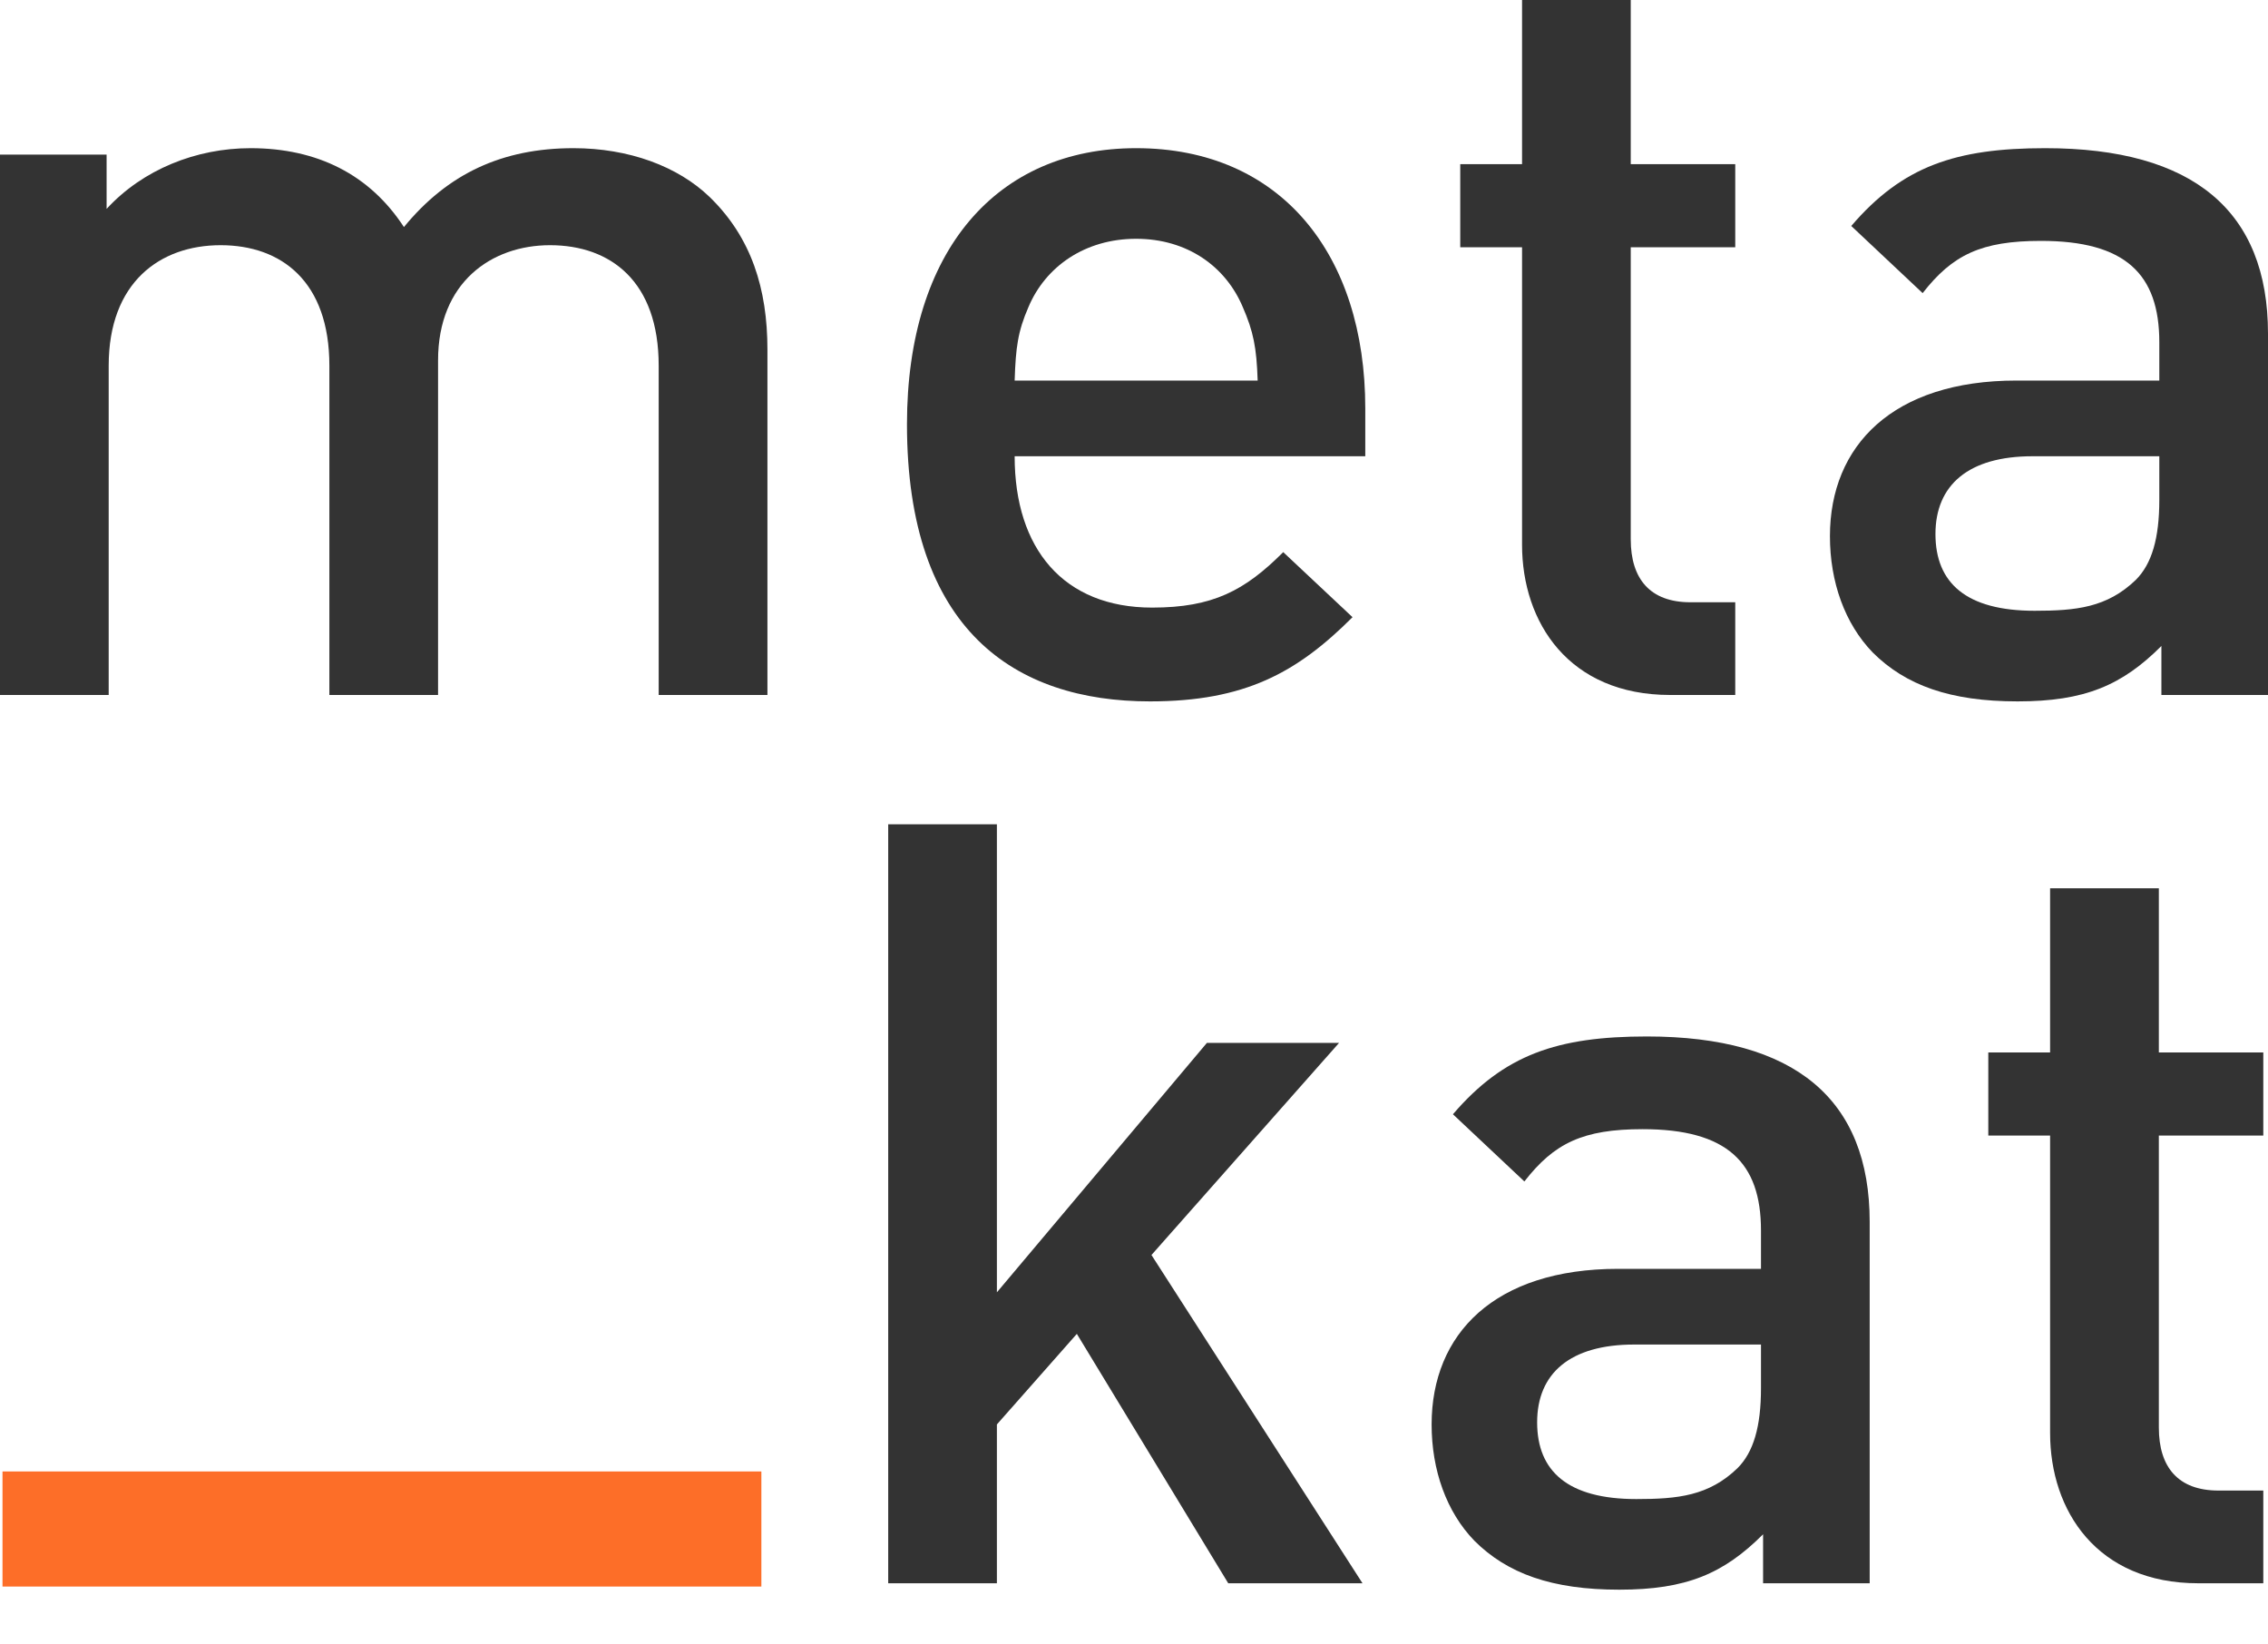 <svg width="40" height="29" viewBox="0 0 40 29" fill="none" xmlns="http://www.w3.org/2000/svg">
<path d="M13.535 12.256V6.166C13.535 5.094 13.253 4.192 12.52 3.478C11.956 2.932 11.091 2.613 10.113 2.613C8.854 2.613 7.895 3.064 7.124 4.004C6.523 3.083 5.602 2.613 4.418 2.613C3.459 2.613 2.519 2.989 1.88 3.684V2.726H0V12.256H1.917V6.448C1.917 4.981 2.82 4.324 3.891 4.324C4.963 4.324 5.809 4.963 5.809 6.448V12.256H7.726V6.354C7.726 4.981 8.666 4.324 9.7 4.324C10.771 4.324 11.617 4.963 11.617 6.448V12.256H13.535Z" fill="#333333"/>
<path d="M24.079 8.046V7.2C24.079 4.493 22.594 2.613 20.038 2.613C17.594 2.613 15.996 4.399 15.996 7.482C15.996 11.11 17.895 12.369 20.282 12.369C21.955 12.369 22.876 11.862 23.854 10.884L22.632 9.737C21.955 10.414 21.391 10.715 20.32 10.715C18.76 10.715 17.895 9.681 17.895 8.046H24.079ZM22.181 6.711H17.895C17.914 6.128 17.951 5.846 18.139 5.414C18.44 4.7 19.136 4.211 20.038 4.211C20.94 4.211 21.617 4.7 21.918 5.414C22.106 5.846 22.162 6.128 22.181 6.711Z" fill="#333333"/>
<path d="M30.604 12.256V10.621H29.814C29.1 10.621 28.761 10.207 28.761 9.512V4.361H30.604V2.895H28.761V0H26.844V2.895H25.754V4.361H26.844V9.606C26.844 10.978 27.671 12.256 29.457 12.256H30.604Z" fill="#333333"/>
<path d="M40 12.256V5.884C40 3.722 38.684 2.613 36.071 2.613C34.492 2.613 33.552 2.932 32.65 3.985L33.909 5.169C34.436 4.493 34.943 4.248 35.996 4.248C37.481 4.248 38.083 4.831 38.083 6.034V6.711H35.564C33.383 6.711 32.274 7.858 32.274 9.455C32.274 10.264 32.537 10.997 33.026 11.504C33.609 12.087 34.398 12.369 35.583 12.369C36.767 12.369 37.425 12.087 38.12 11.392V12.256H40ZM38.083 8.816C38.083 9.493 37.951 9.944 37.669 10.226C37.161 10.715 36.616 10.771 35.883 10.771C34.68 10.771 34.135 10.283 34.135 9.418C34.135 8.553 34.718 8.046 35.846 8.046H38.083V8.816Z" fill="#333333"/>
<path d="M13.428 25.949L0.044 25.949L0.044 27.979L13.428 27.979L13.428 25.949Z" fill="#FD6E28"/>
<path d="M24.03 27.921L20.308 22.132L23.617 18.391H21.286L17.582 22.79V14.537H15.665V27.921H17.582V25.12L18.992 23.523L21.662 27.921H24.03Z" fill="#333333"/>
<path d="M32.975 27.921V21.549C32.975 19.387 31.659 18.278 29.046 18.278C27.467 18.278 26.527 18.598 25.625 19.65L26.885 20.835C27.411 20.158 27.919 19.913 28.971 19.913C30.456 19.913 31.058 20.496 31.058 21.699V22.376H28.539C26.358 22.376 25.249 23.523 25.249 25.12C25.249 25.929 25.512 26.662 26.001 27.169C26.584 27.752 27.373 28.034 28.558 28.034C29.742 28.034 30.4 27.752 31.095 27.057V27.921H32.975ZM31.058 24.481C31.058 25.158 30.926 25.609 30.644 25.891C30.137 26.38 29.592 26.436 28.858 26.436C27.655 26.436 27.11 25.948 27.11 25.083C27.11 24.218 27.693 23.711 28.821 23.711H31.058V24.481Z" fill="#333333"/>
<path d="M39.917 27.921V26.286H39.127C38.413 26.286 38.075 25.872 38.075 25.177V20.026H39.917V18.56H38.075V15.665H36.157V18.56H35.067V20.026H36.157V25.271C36.157 26.643 36.984 27.921 38.77 27.921H39.917Z" fill="#333333"/>
</svg>

